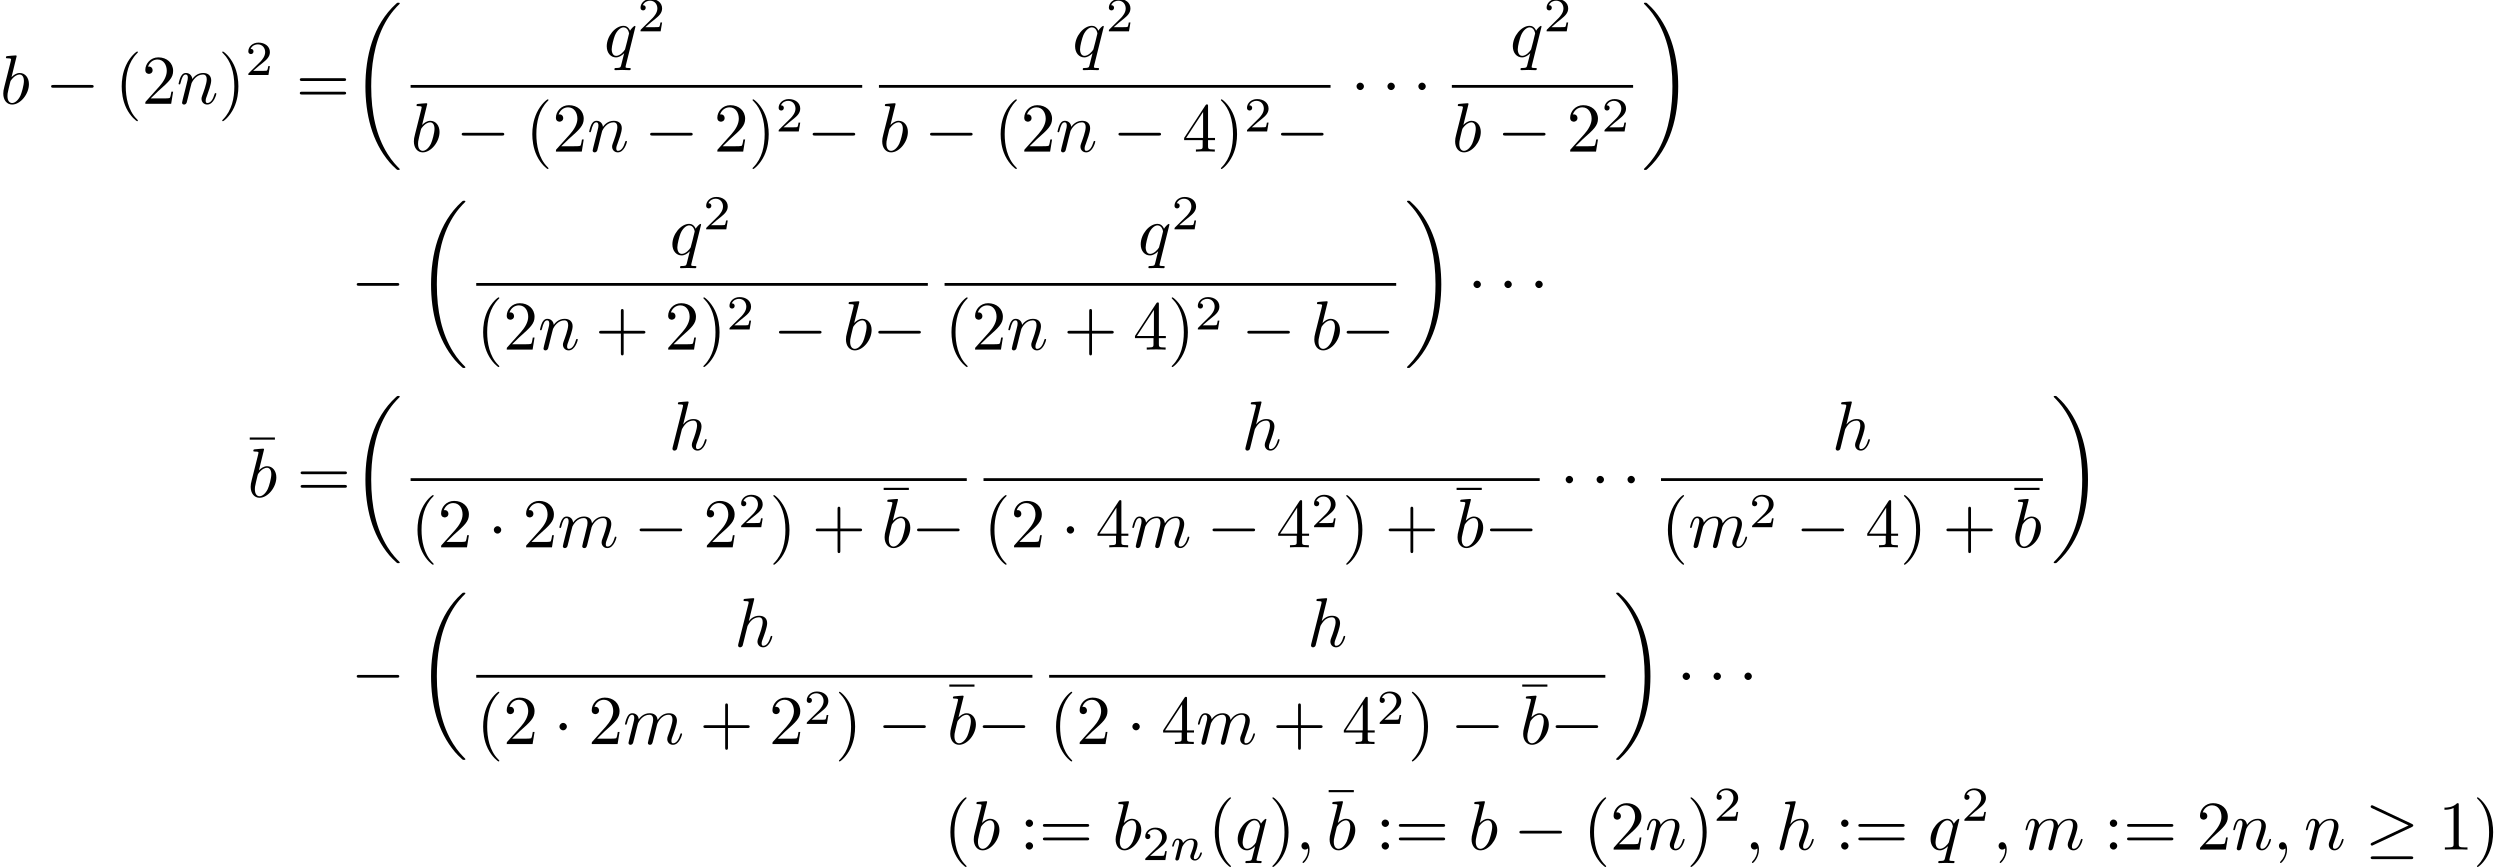 <?xml version='1.0'?>
<!-- This file was generated by dvisvgm 1.9.2 -->
<svg height='123.893pt' version='1.1' viewBox='46.704 55.064 357.266 123.893' width='357.266pt' xmlns='http://www.w3.org/2000/svg' xmlns:xlink='http://www.w3.org/1999/xlink'>
<defs>
<path d='M6.565 -2.291C6.735 -2.291 6.914 -2.291 6.914 -2.491S6.735 -2.69 6.565 -2.69H1.176C1.006 -2.69 0.827 -2.69 0.827 -2.491S1.006 -2.291 1.176 -2.291H6.565Z' id='g0-0'/>
<path d='M1.913 -2.491C1.913 -2.78 1.674 -3.019 1.385 -3.019S0.857 -2.78 0.857 -2.491S1.096 -1.963 1.385 -1.963S1.913 -2.202 1.913 -2.491Z' id='g0-1'/>
<path d='M6.715 -3.228C6.854 -3.288 6.914 -3.357 6.914 -3.447C6.914 -3.547 6.874 -3.606 6.715 -3.676L1.225 -6.266C1.086 -6.336 1.046 -6.336 1.026 -6.336C0.907 -6.336 0.827 -6.247 0.827 -6.137C0.827 -6.017 0.907 -5.968 1.016 -5.918L6.247 -3.457L1.036 -0.996C0.837 -0.907 0.827 -0.827 0.827 -0.767C0.827 -0.658 0.917 -0.568 1.026 -0.568C1.056 -0.568 1.076 -0.568 1.205 -0.638L6.715 -3.228ZM6.565 1.365C6.735 1.365 6.914 1.365 6.914 1.166S6.705 0.966 6.555 0.966H1.186C1.036 0.966 0.827 0.966 0.827 1.166S1.006 1.365 1.176 1.365H6.565Z' id='g0-21'/>
<path d='M4.284 -5.569V-5.878H0.687V-5.569H4.284Z' id='g3-22'/>
<path d='M3.298 2.391C3.298 2.361 3.298 2.341 3.128 2.172C1.883 0.917 1.564 -0.966 1.564 -2.491C1.564 -4.224 1.943 -5.958 3.168 -7.203C3.298 -7.323 3.298 -7.342 3.298 -7.372C3.298 -7.442 3.258 -7.472 3.198 -7.472C3.098 -7.472 2.202 -6.795 1.614 -5.529C1.106 -4.433 0.986 -3.328 0.986 -2.491C0.986 -1.714 1.096 -0.508 1.644 0.618C2.242 1.843 3.098 2.491 3.198 2.491C3.258 2.491 3.298 2.461 3.298 2.391Z' id='g3-40'/>
<path d='M2.879 -2.491C2.879 -3.268 2.77 -4.473 2.222 -5.599C1.624 -6.824 0.767 -7.472 0.667 -7.472C0.608 -7.472 0.568 -7.432 0.568 -7.372C0.568 -7.342 0.568 -7.323 0.757 -7.143C1.734 -6.157 2.301 -4.573 2.301 -2.491C2.301 -0.787 1.933 0.966 0.697 2.222C0.568 2.341 0.568 2.361 0.568 2.391C0.568 2.451 0.608 2.491 0.667 2.491C0.767 2.491 1.664 1.813 2.252 0.548C2.76 -0.548 2.879 -1.654 2.879 -2.491Z' id='g3-41'/>
<path d='M4.075 -2.291H6.854C6.994 -2.291 7.183 -2.291 7.183 -2.491S6.994 -2.69 6.854 -2.69H4.075V-5.479C4.075 -5.619 4.075 -5.808 3.875 -5.808S3.676 -5.619 3.676 -5.479V-2.69H0.887C0.747 -2.69 0.558 -2.69 0.558 -2.491S0.747 -2.291 0.887 -2.291H3.676V0.498C3.676 0.638 3.676 0.827 3.875 0.827S4.075 0.638 4.075 0.498V-2.291Z' id='g3-43'/>
<path d='M2.929 -6.376C2.929 -6.615 2.929 -6.635 2.7 -6.635C2.082 -5.998 1.205 -5.998 0.887 -5.998V-5.689C1.086 -5.689 1.674 -5.689 2.192 -5.948V-0.787C2.192 -0.428 2.162 -0.309 1.265 -0.309H0.946V0C1.295 -0.03 2.162 -0.03 2.56 -0.03S3.826 -0.03 4.174 0V-0.309H3.856C2.959 -0.309 2.929 -0.418 2.929 -0.787V-6.376Z' id='g3-49'/>
<path d='M1.265 -0.767L2.321 -1.793C3.875 -3.168 4.473 -3.706 4.473 -4.702C4.473 -5.838 3.577 -6.635 2.361 -6.635C1.235 -6.635 0.498 -5.719 0.498 -4.832C0.498 -4.274 0.996 -4.274 1.026 -4.274C1.196 -4.274 1.544 -4.394 1.544 -4.802C1.544 -5.061 1.365 -5.32 1.016 -5.32C0.936 -5.32 0.917 -5.32 0.887 -5.31C1.116 -5.958 1.654 -6.326 2.232 -6.326C3.138 -6.326 3.567 -5.519 3.567 -4.702C3.567 -3.905 3.068 -3.118 2.521 -2.501L0.608 -0.369C0.498 -0.259 0.498 -0.239 0.498 0H4.194L4.473 -1.734H4.224C4.174 -1.435 4.105 -0.996 4.005 -0.847C3.935 -0.767 3.278 -0.767 3.059 -0.767H1.265Z' id='g3-50'/>
<path d='M2.929 -1.644V-0.777C2.929 -0.418 2.909 -0.309 2.172 -0.309H1.963V0C2.371 -0.03 2.889 -0.03 3.308 -0.03S4.254 -0.03 4.663 0V-0.309H4.453C3.716 -0.309 3.696 -0.418 3.696 -0.777V-1.644H4.692V-1.953H3.696V-6.486C3.696 -6.685 3.696 -6.745 3.537 -6.745C3.447 -6.745 3.417 -6.745 3.337 -6.625L0.279 -1.953V-1.644H2.929ZM2.989 -1.953H0.558L2.989 -5.669V-1.953Z' id='g3-52'/>
<path d='M1.913 -3.766C1.913 -4.055 1.674 -4.294 1.385 -4.294S0.857 -4.055 0.857 -3.766S1.096 -3.238 1.385 -3.238S1.913 -3.477 1.913 -3.766ZM1.913 -0.528C1.913 -0.817 1.674 -1.056 1.385 -1.056S0.857 -0.817 0.857 -0.528S1.096 0 1.385 0S1.913 -0.239 1.913 -0.528Z' id='g3-58'/>
<path d='M6.844 -3.258C6.994 -3.258 7.183 -3.258 7.183 -3.457S6.994 -3.656 6.854 -3.656H0.887C0.747 -3.656 0.558 -3.656 0.558 -3.457S0.747 -3.258 0.897 -3.258H6.844ZM6.854 -1.325C6.994 -1.325 7.183 -1.325 7.183 -1.524S6.994 -1.724 6.844 -1.724H0.897C0.747 -1.724 0.558 -1.724 0.558 -1.524S0.747 -1.325 0.887 -1.325H6.854Z' id='g3-61'/>
<path d='M3.522 -1.269H3.285C3.264 -1.116 3.194 -0.704 3.103 -0.635C3.048 -0.593 2.511 -0.593 2.413 -0.593H1.13C1.862 -1.241 2.106 -1.437 2.525 -1.764C3.041 -2.176 3.522 -2.608 3.522 -3.271C3.522 -4.115 2.783 -4.631 1.89 -4.631C1.025 -4.631 0.439 -4.024 0.439 -3.382C0.439 -3.027 0.739 -2.992 0.809 -2.992C0.976 -2.992 1.179 -3.11 1.179 -3.361C1.179 -3.487 1.13 -3.731 0.767 -3.731C0.983 -4.226 1.458 -4.38 1.785 -4.38C2.483 -4.38 2.845 -3.836 2.845 -3.271C2.845 -2.664 2.413 -2.183 2.19 -1.932L0.509 -0.272C0.439 -0.209 0.439 -0.195 0.439 0H3.313L3.522 -1.269Z' id='g4-50'/>
<path d='M0.851 -0.439C0.823 -0.349 0.781 -0.174 0.781 -0.153C0.781 0 0.907 0.07 1.018 0.07C1.144 0.07 1.255 -0.021 1.29 -0.084S1.381 -0.37 1.416 -0.516C1.451 -0.649 1.527 -0.969 1.569 -1.144C1.611 -1.297 1.653 -1.451 1.688 -1.611C1.764 -1.897 1.778 -1.953 1.981 -2.239C2.176 -2.518 2.504 -2.88 3.027 -2.88C3.431 -2.88 3.438 -2.525 3.438 -2.392C3.438 -1.974 3.138 -1.2 3.027 -0.907C2.95 -0.711 2.922 -0.649 2.922 -0.53C2.922 -0.16 3.229 0.07 3.585 0.07C4.282 0.07 4.589 -0.893 4.589 -0.997C4.589 -1.088 4.498 -1.088 4.477 -1.088C4.38 -1.088 4.373 -1.046 4.345 -0.969C4.184 -0.411 3.884 -0.126 3.605 -0.126C3.459 -0.126 3.431 -0.223 3.431 -0.37C3.431 -0.53 3.466 -0.621 3.592 -0.934C3.675 -1.151 3.961 -1.89 3.961 -2.28C3.961 -2.957 3.424 -3.075 3.055 -3.075C2.476 -3.075 2.085 -2.72 1.876 -2.441C1.827 -2.922 1.416 -3.075 1.13 -3.075C0.83 -3.075 0.669 -2.859 0.579 -2.699C0.425 -2.441 0.328 -2.043 0.328 -2.008C0.328 -1.918 0.425 -1.918 0.446 -1.918C0.544 -1.918 0.551 -1.939 0.6 -2.127C0.704 -2.538 0.837 -2.88 1.109 -2.88C1.29 -2.88 1.339 -2.727 1.339 -2.538C1.339 -2.406 1.276 -2.148 1.227 -1.96S1.109 -1.485 1.074 -1.332L0.851 -0.439Z' id='g2-110'/>
<path d='M2.022 -0.01C2.022 -0.667 1.773 -1.056 1.385 -1.056C1.056 -1.056 0.857 -0.807 0.857 -0.528C0.857 -0.259 1.056 0 1.385 0C1.504 0 1.634 -0.04 1.734 -0.13C1.763 -0.149 1.773 -0.159 1.783 -0.159S1.803 -0.149 1.803 -0.01C1.803 0.727 1.455 1.325 1.126 1.654C1.016 1.763 1.016 1.783 1.016 1.813C1.016 1.883 1.066 1.923 1.116 1.923C1.225 1.923 2.022 1.156 2.022 -0.01Z' id='g1-59'/>
<path d='M2.381 -6.804C2.381 -6.814 2.381 -6.914 2.252 -6.914C2.022 -6.914 1.295 -6.834 1.036 -6.814C0.956 -6.804 0.847 -6.795 0.847 -6.615C0.847 -6.496 0.936 -6.496 1.086 -6.496C1.564 -6.496 1.584 -6.426 1.584 -6.326C1.584 -6.257 1.494 -5.918 1.445 -5.709L0.628 -2.461C0.508 -1.963 0.468 -1.803 0.468 -1.455C0.468 -0.508 0.996 0.11 1.734 0.11C2.909 0.11 4.135 -1.375 4.135 -2.809C4.135 -3.716 3.606 -4.403 2.809 -4.403C2.351 -4.403 1.943 -4.115 1.644 -3.806L2.381 -6.804ZM1.445 -3.039C1.504 -3.258 1.504 -3.278 1.594 -3.387C2.082 -4.035 2.531 -4.184 2.79 -4.184C3.148 -4.184 3.417 -3.885 3.417 -3.248C3.417 -2.66 3.088 -1.514 2.909 -1.136C2.58 -0.468 2.122 -0.11 1.734 -0.11C1.395 -0.11 1.066 -0.379 1.066 -1.116C1.066 -1.305 1.066 -1.494 1.225 -2.122L1.445 -3.039Z' id='g1-98'/>
<path d='M2.859 -6.804C2.859 -6.814 2.859 -6.914 2.73 -6.914C2.501 -6.914 1.773 -6.834 1.514 -6.814C1.435 -6.804 1.325 -6.795 1.325 -6.615C1.325 -6.496 1.415 -6.496 1.564 -6.496C2.042 -6.496 2.062 -6.426 2.062 -6.326L2.032 -6.127L0.588 -0.389C0.548 -0.249 0.548 -0.229 0.548 -0.169C0.548 0.06 0.747 0.11 0.837 0.11C0.996 0.11 1.156 -0.01 1.205 -0.149L1.395 -0.907L1.614 -1.803C1.674 -2.022 1.734 -2.242 1.783 -2.471C1.803 -2.531 1.883 -2.859 1.893 -2.919C1.923 -3.009 2.232 -3.567 2.57 -3.836C2.79 -3.995 3.098 -4.184 3.527 -4.184S4.065 -3.846 4.065 -3.487C4.065 -2.949 3.686 -1.863 3.447 -1.255C3.367 -1.026 3.318 -0.907 3.318 -0.707C3.318 -0.239 3.666 0.11 4.135 0.11C5.071 0.11 5.44 -1.345 5.44 -1.425C5.44 -1.524 5.35 -1.524 5.32 -1.524C5.22 -1.524 5.22 -1.494 5.171 -1.345C5.021 -0.817 4.702 -0.11 4.154 -0.11C3.985 -0.11 3.915 -0.209 3.915 -0.438C3.915 -0.687 4.005 -0.927 4.095 -1.146C4.254 -1.574 4.702 -2.76 4.702 -3.337C4.702 -3.985 4.304 -4.403 3.557 -4.403C2.929 -4.403 2.451 -4.095 2.082 -3.636L2.859 -6.804Z' id='g1-104'/>
<path d='M0.877 -0.588C0.847 -0.438 0.787 -0.209 0.787 -0.159C0.787 0.02 0.927 0.11 1.076 0.11C1.196 0.11 1.375 0.03 1.445 -0.169C1.455 -0.189 1.574 -0.658 1.634 -0.907L1.853 -1.803C1.913 -2.022 1.973 -2.242 2.022 -2.471C2.062 -2.64 2.142 -2.929 2.152 -2.969C2.301 -3.278 2.829 -4.184 3.776 -4.184C4.224 -4.184 4.314 -3.816 4.314 -3.487C4.314 -3.238 4.244 -2.959 4.164 -2.66L3.885 -1.504L3.686 -0.747C3.646 -0.548 3.557 -0.209 3.557 -0.159C3.557 0.02 3.696 0.11 3.846 0.11C4.154 0.11 4.214 -0.139 4.294 -0.458C4.433 -1.016 4.802 -2.471 4.892 -2.859C4.922 -2.989 5.45 -4.184 6.535 -4.184C6.964 -4.184 7.073 -3.846 7.073 -3.487C7.073 -2.919 6.655 -1.783 6.456 -1.255C6.366 -1.016 6.326 -0.907 6.326 -0.707C6.326 -0.239 6.675 0.11 7.143 0.11C8.08 0.11 8.448 -1.345 8.448 -1.425C8.448 -1.524 8.359 -1.524 8.329 -1.524C8.229 -1.524 8.229 -1.494 8.179 -1.345C8.03 -0.817 7.711 -0.11 7.163 -0.11C6.994 -0.11 6.924 -0.209 6.924 -0.438C6.924 -0.687 7.014 -0.927 7.103 -1.146C7.293 -1.664 7.711 -2.77 7.711 -3.337C7.711 -3.985 7.313 -4.403 6.565 -4.403S5.31 -3.965 4.941 -3.437C4.932 -3.567 4.902 -3.905 4.623 -4.144C4.374 -4.354 4.055 -4.403 3.806 -4.403C2.909 -4.403 2.421 -3.766 2.252 -3.537C2.202 -4.105 1.783 -4.403 1.335 -4.403C0.877 -4.403 0.687 -4.015 0.598 -3.836C0.418 -3.487 0.289 -2.899 0.289 -2.869C0.289 -2.77 0.389 -2.77 0.408 -2.77C0.508 -2.77 0.518 -2.78 0.578 -2.999C0.747 -3.706 0.946 -4.184 1.305 -4.184C1.465 -4.184 1.614 -4.105 1.614 -3.726C1.614 -3.517 1.584 -3.407 1.455 -2.889L0.877 -0.588Z' id='g1-109'/>
<path d='M0.877 -0.588C0.847 -0.438 0.787 -0.209 0.787 -0.159C0.787 0.02 0.927 0.11 1.076 0.11C1.196 0.11 1.375 0.03 1.445 -0.169C1.455 -0.189 1.574 -0.658 1.634 -0.907L1.853 -1.803C1.913 -2.022 1.973 -2.242 2.022 -2.471C2.062 -2.64 2.142 -2.929 2.152 -2.969C2.301 -3.278 2.829 -4.184 3.776 -4.184C4.224 -4.184 4.314 -3.816 4.314 -3.487C4.314 -2.869 3.826 -1.594 3.666 -1.166C3.577 -0.936 3.567 -0.817 3.567 -0.707C3.567 -0.239 3.915 0.11 4.384 0.11C5.32 0.11 5.689 -1.345 5.689 -1.425C5.689 -1.524 5.599 -1.524 5.569 -1.524C5.469 -1.524 5.469 -1.494 5.42 -1.345C5.22 -0.667 4.892 -0.11 4.403 -0.11C4.234 -0.11 4.164 -0.209 4.164 -0.438C4.164 -0.687 4.254 -0.927 4.344 -1.146C4.533 -1.674 4.951 -2.77 4.951 -3.337C4.951 -4.005 4.523 -4.403 3.806 -4.403C2.909 -4.403 2.421 -3.766 2.252 -3.537C2.202 -4.095 1.793 -4.403 1.335 -4.403S0.687 -4.015 0.588 -3.836C0.428 -3.497 0.289 -2.909 0.289 -2.869C0.289 -2.77 0.389 -2.77 0.408 -2.77C0.508 -2.77 0.518 -2.78 0.578 -2.999C0.747 -3.706 0.946 -4.184 1.305 -4.184C1.504 -4.184 1.614 -4.055 1.614 -3.726C1.614 -3.517 1.584 -3.407 1.455 -2.889L0.877 -0.588Z' id='g1-110'/>
<path d='M4.503 -4.294C4.503 -4.334 4.473 -4.394 4.403 -4.394C4.294 -4.394 3.895 -3.995 3.726 -3.706C3.507 -4.244 3.118 -4.403 2.8 -4.403C1.624 -4.403 0.399 -2.929 0.399 -1.484C0.399 -0.508 0.986 0.11 1.714 0.11C2.142 0.11 2.531 -0.13 2.889 -0.488C2.8 -0.139 2.471 1.205 2.441 1.295C2.361 1.574 2.281 1.614 1.724 1.624C1.594 1.624 1.494 1.624 1.494 1.823C1.494 1.833 1.494 1.933 1.624 1.933C1.943 1.933 2.291 1.903 2.62 1.903C2.959 1.903 3.318 1.933 3.646 1.933C3.696 1.933 3.826 1.933 3.826 1.734C3.826 1.624 3.726 1.624 3.567 1.624C3.088 1.624 3.088 1.554 3.088 1.465C3.088 1.395 3.108 1.335 3.128 1.245L4.503 -4.294ZM1.743 -0.11C1.146 -0.11 1.106 -0.877 1.106 -1.046C1.106 -1.524 1.395 -2.61 1.564 -3.029C1.873 -3.766 2.391 -4.184 2.8 -4.184C3.447 -4.184 3.587 -3.377 3.587 -3.308C3.587 -3.248 3.039 -1.066 3.009 -1.026C2.859 -0.747 2.301 -0.11 1.743 -0.11Z' id='g1-113'/>
<path d='M6.974 23.402C6.974 23.362 6.954 23.343 6.934 23.313C6.565 22.944 5.898 22.276 5.23 21.201C3.626 18.63 2.899 15.392 2.899 11.557C2.899 8.877 3.258 5.42 4.902 2.451C5.689 1.036 6.506 0.219 6.944 -0.219C6.974 -0.249 6.974 -0.269 6.974 -0.299C6.974 -0.399 6.904 -0.399 6.765 -0.399S6.605 -0.399 6.456 -0.249C3.118 2.79 2.072 7.352 2.072 11.547C2.072 15.462 2.969 19.407 5.499 22.386C5.699 22.615 6.077 23.024 6.486 23.382C6.605 23.502 6.625 23.502 6.765 23.502S6.974 23.502 6.974 23.402Z' id='g5-18'/>
<path d='M5.25 11.557C5.25 7.641 4.354 3.696 1.823 0.717C1.624 0.488 1.245 0.08 0.837 -0.279C0.717 -0.399 0.697 -0.399 0.558 -0.399C0.438 -0.399 0.349 -0.399 0.349 -0.299C0.349 -0.259 0.389 -0.219 0.408 -0.199C0.757 0.159 1.425 0.827 2.092 1.903C3.696 4.473 4.423 7.711 4.423 11.547C4.423 14.227 4.065 17.684 2.421 20.653C1.634 22.067 0.807 22.894 0.389 23.313C0.369 23.343 0.349 23.372 0.349 23.402C0.349 23.502 0.438 23.502 0.558 23.502C0.697 23.502 0.717 23.502 0.867 23.352C4.204 20.314 5.25 15.751 5.25 11.557Z' id='g5-19'/>
</defs>
<g id='page1'>
<use x='46.704' xlink:href='#g1-98' y='69.896'/>
<use x='53.178' xlink:href='#g0-0' y='69.896'/>
<use x='63.111' xlink:href='#g3-40' y='69.896'/>
<use x='66.971' xlink:href='#g3-50' y='69.896'/>
<use x='71.934' xlink:href='#g1-110' y='69.896'/>
<use x='77.892' xlink:href='#g3-41' y='69.896'/>
<use x='81.752' xlink:href='#g4-50' y='65.783'/>
<use x='88.988' xlink:href='#g3-61' y='69.896'/>
<use x='96.852' xlink:href='#g5-18' y='55.849'/>
<use x='133.013' xlink:href='#g1-113' y='63.157'/>
<use x='137.801' xlink:href='#g4-50' y='59.541'/>
<rect height='0.398' width='64.538' x='105.381' y='67.207'/>
<use x='105.381' xlink:href='#g1-98' y='76.73'/>
<use x='111.855' xlink:href='#g0-0' y='76.73'/>
<use x='121.788' xlink:href='#g3-40' y='76.73'/>
<use x='125.648' xlink:href='#g3-50' y='76.73'/>
<use x='130.611' xlink:href='#g1-110' y='76.73'/>
<use x='138.782' xlink:href='#g0-0' y='76.73'/>
<use x='148.716' xlink:href='#g3-50' y='76.73'/>
<use x='153.679' xlink:href='#g3-41' y='76.73'/>
<use x='157.539' xlink:href='#g4-50' y='73.852'/>
<use x='162.008' xlink:href='#g0-0' y='76.73'/>
<use x='199.942' xlink:href='#g1-113' y='63.157'/>
<use x='204.73' xlink:href='#g4-50' y='59.541'/>
<rect height='0.398' width='64.538' x='172.31' y='67.207'/>
<use x='172.31' xlink:href='#g1-98' y='76.73'/>
<use x='178.784' xlink:href='#g0-0' y='76.73'/>
<use x='188.717' xlink:href='#g3-40' y='76.73'/>
<use x='192.577' xlink:href='#g3-50' y='76.73'/>
<use x='197.54' xlink:href='#g1-110' y='76.73'/>
<use x='205.711' xlink:href='#g0-0' y='76.73'/>
<use x='215.645' xlink:href='#g3-52' y='76.73'/>
<use x='220.608' xlink:href='#g3-41' y='76.73'/>
<use x='224.468' xlink:href='#g4-50' y='73.852'/>
<use x='228.937' xlink:href='#g0-0' y='76.73'/>
<use x='239.704' xlink:href='#g0-1' y='69.896'/>
<use x='244.121' xlink:href='#g0-1' y='69.896'/>
<use x='248.539' xlink:href='#g0-1' y='69.896'/>
<use x='262.497' xlink:href='#g1-113' y='63.157'/>
<use x='267.286' xlink:href='#g4-50' y='59.541'/>
<rect height='0.398' width='25.903' x='254.183' y='67.207'/>
<use x='254.183' xlink:href='#g1-98' y='76.73'/>
<use x='260.656' xlink:href='#g0-0' y='76.73'/>
<use x='270.59' xlink:href='#g3-50' y='76.73'/>
<use x='275.553' xlink:href='#g4-50' y='73.852'/>
<use x='281.281' xlink:href='#g5-19' y='55.849'/>
<use x='96.852' xlink:href='#g0-0' y='98.195'/>
<use x='106.232' xlink:href='#g5-18' y='84.148'/>
<use x='142.393' xlink:href='#g1-113' y='91.456'/>
<use x='147.181' xlink:href='#g4-50' y='87.84'/>
<rect height='0.398' width='64.538' x='114.761' y='95.506'/>
<use x='114.761' xlink:href='#g3-40' y='105.029'/>
<use x='118.621' xlink:href='#g3-50' y='105.029'/>
<use x='123.584' xlink:href='#g1-110' y='105.029'/>
<use x='131.755' xlink:href='#g3-43' y='105.029'/>
<use x='141.689' xlink:href='#g3-50' y='105.029'/>
<use x='146.652' xlink:href='#g3-41' y='105.029'/>
<use x='150.512' xlink:href='#g4-50' y='102.151'/>
<use x='157.195' xlink:href='#g0-0' y='105.029'/>
<use x='167.128' xlink:href='#g1-98' y='105.029'/>
<use x='171.388' xlink:href='#g0-0' y='105.029'/>
<use x='209.322' xlink:href='#g1-113' y='91.456'/>
<use x='214.11' xlink:href='#g4-50' y='87.84'/>
<rect height='0.398' width='64.538' x='181.69' y='95.506'/>
<use x='181.69' xlink:href='#g3-40' y='105.029'/>
<use x='185.55' xlink:href='#g3-50' y='105.029'/>
<use x='190.513' xlink:href='#g1-110' y='105.029'/>
<use x='198.684' xlink:href='#g3-43' y='105.029'/>
<use x='208.618' xlink:href='#g3-52' y='105.029'/>
<use x='213.581' xlink:href='#g3-41' y='105.029'/>
<use x='217.441' xlink:href='#g4-50' y='102.151'/>
<use x='224.124' xlink:href='#g0-0' y='105.029'/>
<use x='234.058' xlink:href='#g1-98' y='105.029'/>
<use x='238.317' xlink:href='#g0-0' y='105.029'/>
<use x='247.424' xlink:href='#g5-19' y='84.148'/>
<use x='256.418' xlink:href='#g0-1' y='98.195'/>
<use x='260.835' xlink:href='#g0-1' y='98.195'/>
<use x='265.253' xlink:href='#g0-1' y='98.195'/>
<use x='81.707' xlink:href='#g3-22' y='123.462'/>
<use x='82.06' xlink:href='#g1-98' y='126.091'/>
<use x='89.103' xlink:href='#g3-61' y='126.091'/>
<use x='96.852' xlink:href='#g5-18' y='112.044'/>
<use x='142.252' xlink:href='#g1-104' y='119.351'/>
<rect height='0.398' width='79.482' x='105.381' y='123.401'/>
<use x='105.381' xlink:href='#g3-40' y='133.281'/>
<use x='109.241' xlink:href='#g3-50' y='133.281'/>
<use x='116.417' xlink:href='#g0-1' y='133.281'/>
<use x='121.388' xlink:href='#g3-50' y='133.281'/>
<use x='126.351' xlink:href='#g1-109' y='133.281'/>
<use x='137.28' xlink:href='#g0-0' y='133.281'/>
<use x='147.213' xlink:href='#g3-50' y='133.281'/>
<use x='152.176' xlink:href='#g4-50' y='130.403'/>
<use x='156.645' xlink:href='#g3-41' y='133.281'/>
<use x='162.719' xlink:href='#g3-43' y='133.281'/>
<use x='172.3' xlink:href='#g3-22' y='130.652'/>
<use x='172.653' xlink:href='#g1-98' y='133.281'/>
<use x='176.928' xlink:href='#g0-0' y='133.281'/>
<use x='224.125' xlink:href='#g1-104' y='119.351'/>
<rect height='0.398' width='79.482' x='187.254' y='123.401'/>
<use x='187.254' xlink:href='#g3-40' y='133.281'/>
<use x='191.114' xlink:href='#g3-50' y='133.281'/>
<use x='198.29' xlink:href='#g0-1' y='133.281'/>
<use x='203.261' xlink:href='#g3-52' y='133.281'/>
<use x='208.224' xlink:href='#g1-109' y='133.281'/>
<use x='219.153' xlink:href='#g0-0' y='133.281'/>
<use x='229.086' xlink:href='#g3-52' y='133.281'/>
<use x='234.049' xlink:href='#g4-50' y='130.403'/>
<use x='238.518' xlink:href='#g3-41' y='133.281'/>
<use x='244.592' xlink:href='#g3-43' y='133.281'/>
<use x='254.173' xlink:href='#g3-22' y='130.652'/>
<use x='254.526' xlink:href='#g1-98' y='133.281'/>
<use x='258.801' xlink:href='#g0-0' y='133.281'/>
<use x='269.592' xlink:href='#g0-1' y='126.091'/>
<use x='274.009' xlink:href='#g0-1' y='126.091'/>
<use x='278.427' xlink:href='#g0-1' y='126.091'/>
<use x='308.488' xlink:href='#g1-104' y='119.351'/>
<rect height='0.398' width='54.575' x='284.071' y='123.401'/>
<use x='284.071' xlink:href='#g3-40' y='133.281'/>
<use x='287.931' xlink:href='#g1-109' y='133.281'/>
<use x='296.645' xlink:href='#g4-50' y='130.403'/>
<use x='303.328' xlink:href='#g0-0' y='133.281'/>
<use x='313.262' xlink:href='#g3-52' y='133.281'/>
<use x='318.225' xlink:href='#g3-41' y='133.281'/>
<use x='324.299' xlink:href='#g3-43' y='133.281'/>
<use x='333.879' xlink:href='#g3-22' y='130.652'/>
<use x='334.232' xlink:href='#g1-98' y='133.281'/>
<use x='339.842' xlink:href='#g5-19' y='112.044'/>
<use x='96.852' xlink:href='#g0-0' y='154.202'/>
<use x='106.232' xlink:href='#g5-18' y='140.155'/>
<use x='151.632' xlink:href='#g1-104' y='147.463'/>
<rect height='0.398' width='79.482' x='114.761' y='151.513'/>
<use x='114.761' xlink:href='#g3-40' y='161.392'/>
<use x='118.621' xlink:href='#g3-50' y='161.392'/>
<use x='125.798' xlink:href='#g0-1' y='161.392'/>
<use x='130.769' xlink:href='#g3-50' y='161.392'/>
<use x='135.731' xlink:href='#g1-109' y='161.392'/>
<use x='146.66' xlink:href='#g3-43' y='161.392'/>
<use x='156.594' xlink:href='#g3-50' y='161.392'/>
<use x='161.556' xlink:href='#g4-50' y='158.514'/>
<use x='166.026' xlink:href='#g3-41' y='161.392'/>
<use x='172.099' xlink:href='#g0-0' y='161.392'/>
<use x='181.68' xlink:href='#g3-22' y='158.763'/>
<use x='182.033' xlink:href='#g1-98' y='161.392'/>
<use x='186.309' xlink:href='#g0-0' y='161.392'/>
<use x='233.505' xlink:href='#g1-104' y='147.463'/>
<rect height='0.398' width='79.482' x='196.634' y='151.513'/>
<use x='196.634' xlink:href='#g3-40' y='161.392'/>
<use x='200.494' xlink:href='#g3-50' y='161.392'/>
<use x='207.671' xlink:href='#g0-1' y='161.392'/>
<use x='212.642' xlink:href='#g3-52' y='161.392'/>
<use x='217.604' xlink:href='#g1-109' y='161.392'/>
<use x='228.533' xlink:href='#g3-43' y='161.392'/>
<use x='238.466' xlink:href='#g3-52' y='161.392'/>
<use x='243.429' xlink:href='#g4-50' y='158.514'/>
<use x='247.899' xlink:href='#g3-41' y='161.392'/>
<use x='253.972' xlink:href='#g0-0' y='161.392'/>
<use x='263.553' xlink:href='#g3-22' y='158.763'/>
<use x='263.906' xlink:href='#g1-98' y='161.392'/>
<use x='268.182' xlink:href='#g0-0' y='161.392'/>
<use x='277.312' xlink:href='#g5-19' y='140.155'/>
<use x='286.306' xlink:href='#g0-1' y='154.202'/>
<use x='290.723' xlink:href='#g0-1' y='154.202'/>
<use x='295.141' xlink:href='#g0-1' y='154.202'/>
<use x='181.534' xlink:href='#g3-40' y='176.476'/>
<use x='185.394' xlink:href='#g1-98' y='176.476'/>
<use x='192.421' xlink:href='#g3-58' y='176.476'/>
<use x='195.178' xlink:href='#g3-61' y='176.476'/>
<use x='205.665' xlink:href='#g1-98' y='176.476'/>
<use x='209.925' xlink:href='#g4-50' y='177.97'/>
<use x='213.881' xlink:href='#g2-110' y='177.97'/>
<use x='219.319' xlink:href='#g3-40' y='176.476'/>
<use x='223.179' xlink:href='#g1-113' y='176.476'/>
<use x='227.967' xlink:href='#g3-41' y='176.476'/>
<use x='231.827' xlink:href='#g1-59' y='176.476'/>
<use x='235.892' xlink:href='#g3-22' y='173.846'/>
<use x='236.245' xlink:href='#g1-98' y='176.476'/>
<use x='243.288' xlink:href='#g3-58' y='176.476'/>
<use x='246.045' xlink:href='#g3-61' y='176.476'/>
<use x='256.532' xlink:href='#g1-98' y='176.476'/>
<use x='263.006' xlink:href='#g0-0' y='176.476'/>
<use x='272.939' xlink:href='#g3-40' y='176.476'/>
<use x='276.799' xlink:href='#g3-50' y='176.476'/>
<use x='281.762' xlink:href='#g1-110' y='176.476'/>
<use x='287.719' xlink:href='#g3-41' y='176.476'/>
<use x='291.579' xlink:href='#g4-50' y='172.362'/>
<use x='296.049' xlink:href='#g1-59' y='176.476'/>
<use x='300.466' xlink:href='#g1-104' y='176.476'/>
<use x='308.952' xlink:href='#g3-58' y='176.476'/>
<use x='311.709' xlink:href='#g3-61' y='176.476'/>
<use x='322.196' xlink:href='#g1-113' y='176.476'/>
<use x='326.985' xlink:href='#g4-50' y='172.362'/>
<use x='331.454' xlink:href='#g1-59' y='176.476'/>
<use x='335.871' xlink:href='#g1-109' y='176.476'/>
<use x='347.353' xlink:href='#g3-58' y='176.476'/>
<use x='350.11' xlink:href='#g3-61' y='176.476'/>
<use x='360.598' xlink:href='#g3-50' y='176.476'/>
<use x='365.56' xlink:href='#g1-110' y='176.476'/>
<use x='371.518' xlink:href='#g1-59' y='176.476'/>
<use x='375.935' xlink:href='#g1-110' y='176.476'/>
<use x='384.66' xlink:href='#g0-21' y='176.476'/>
<use x='395.147' xlink:href='#g3-49' y='176.476'/>
<use x='400.11' xlink:href='#g3-41' y='176.476'/>
</g>
</svg>
